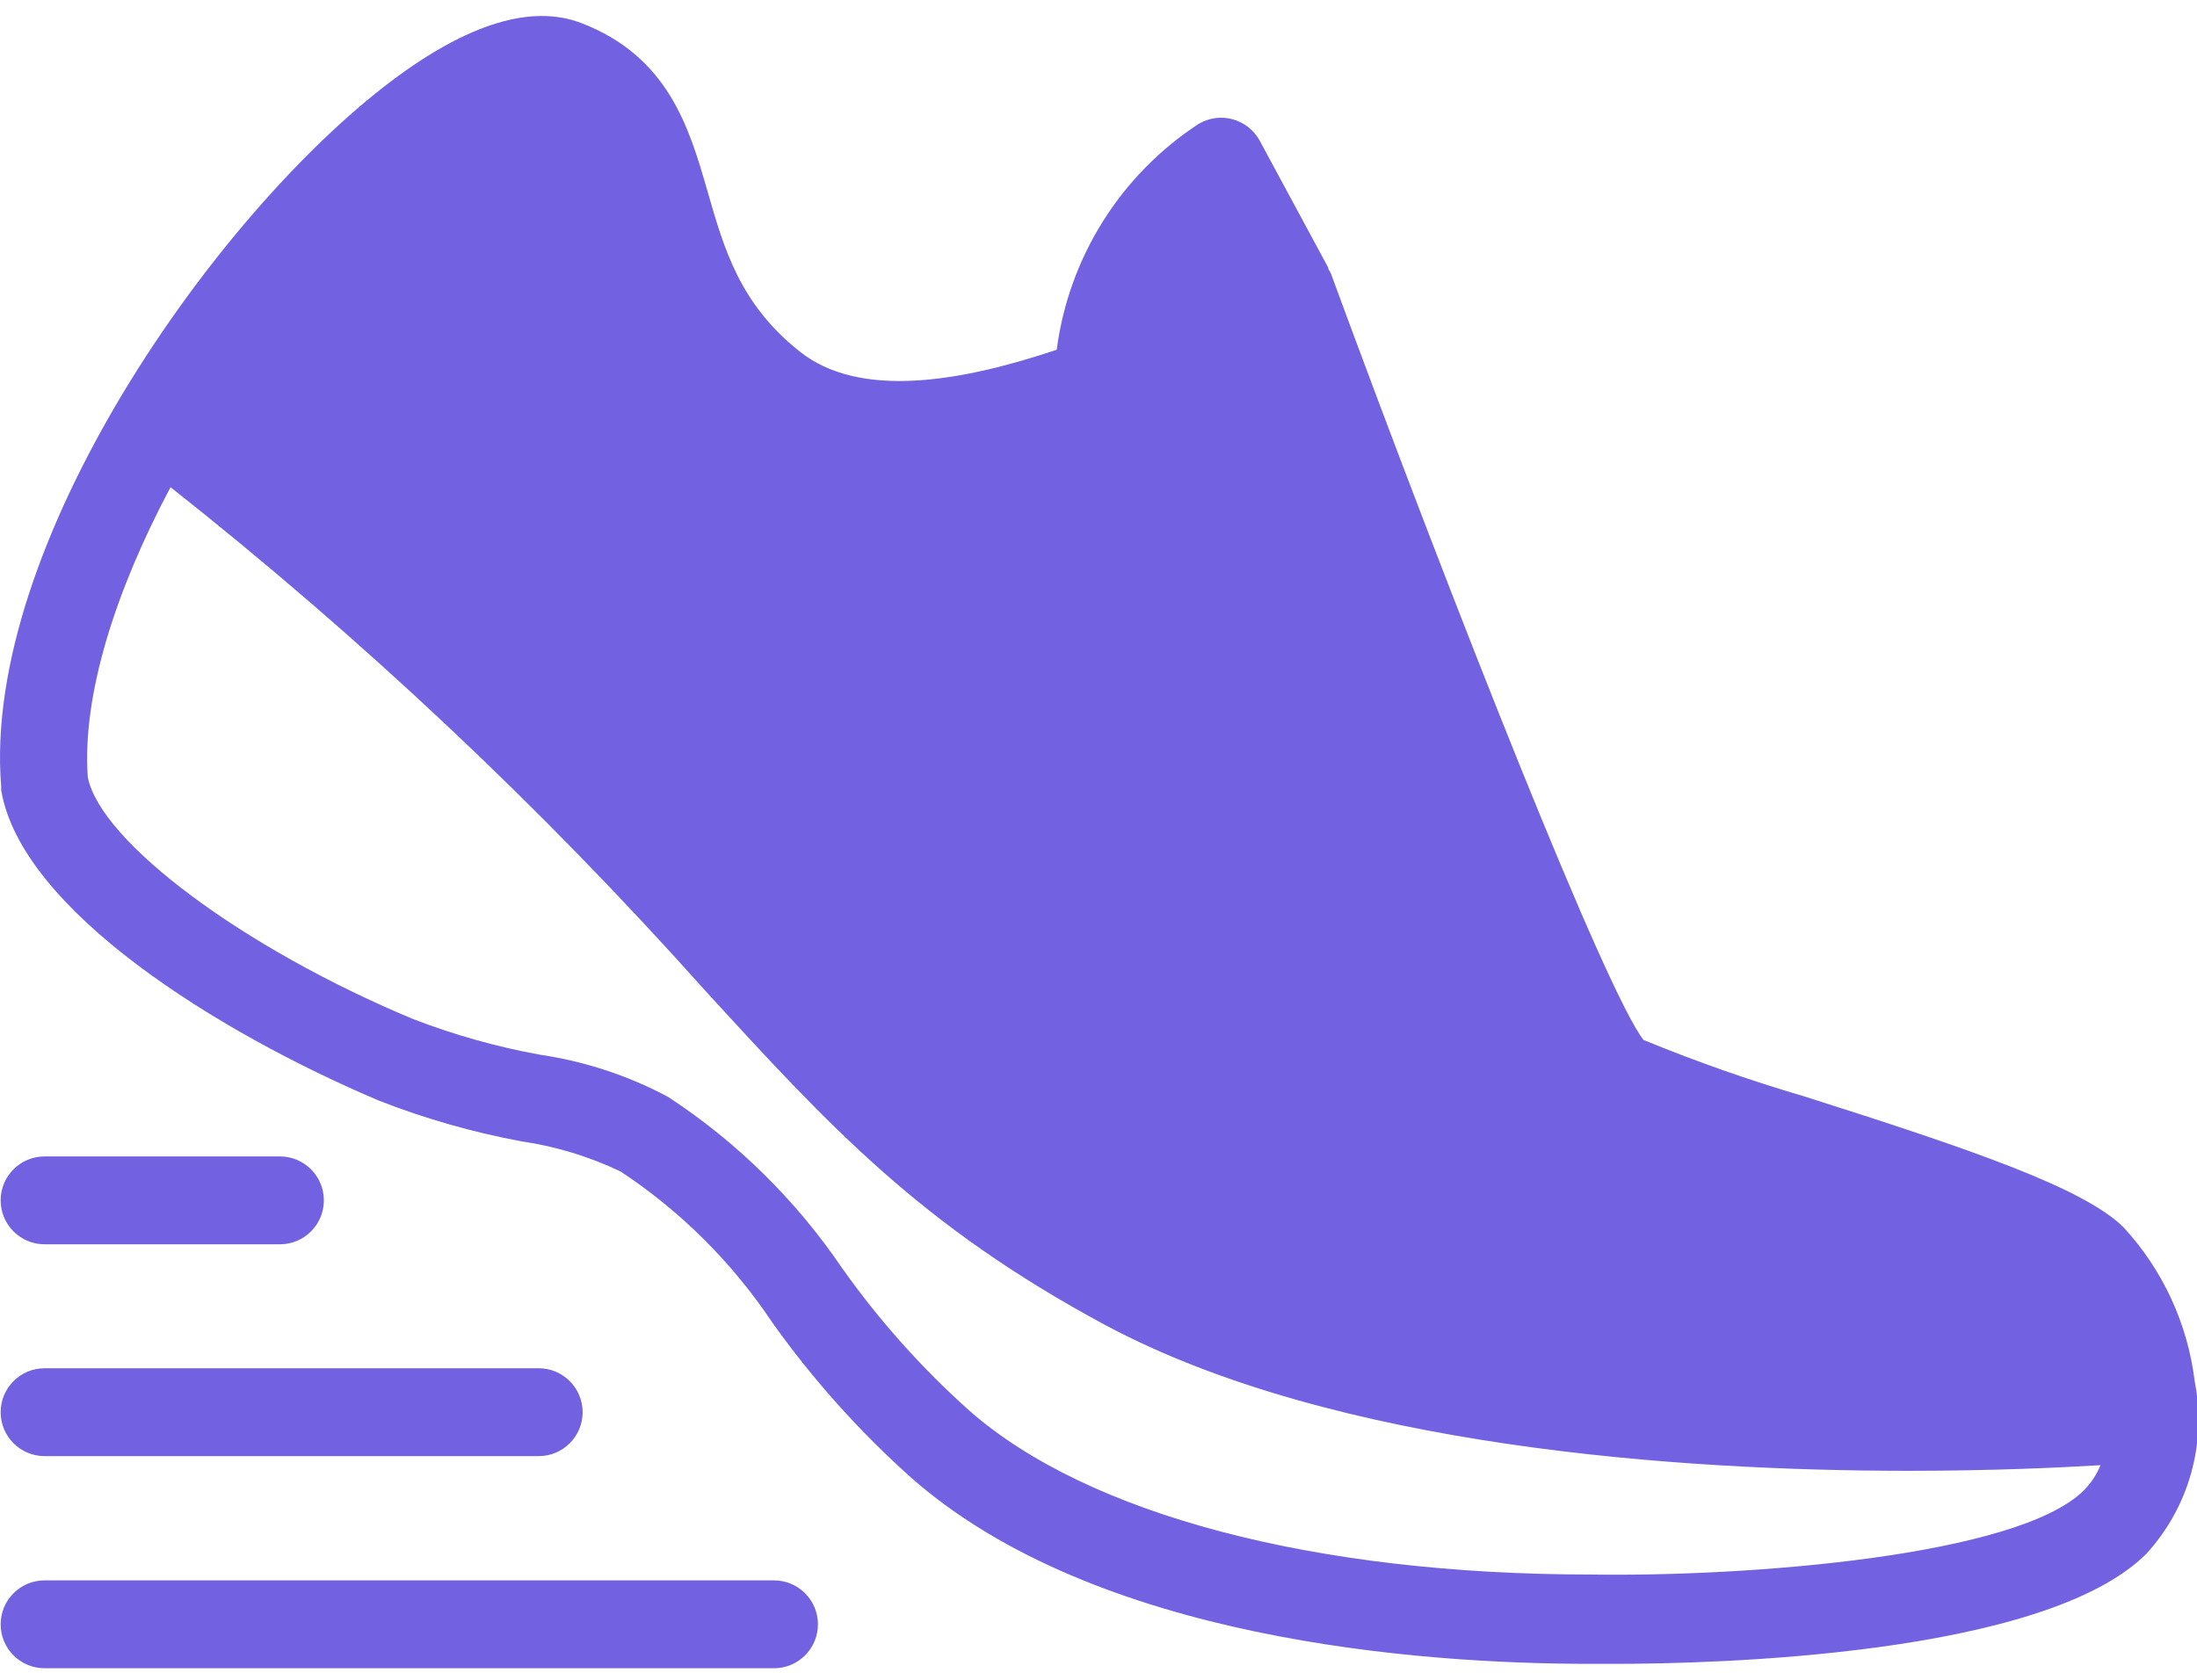 <svg width="51" height="39" viewBox="0 0 51 39" fill="none" xmlns="http://www.w3.org/2000/svg">
<path d="M18.987 37.712C18.987 38.275 18.531 38.732 17.967 38.732H1.035C0.472 38.732 0.015 38.275 0.015 37.712C0.015 37.148 0.472 36.692 1.035 36.692H17.967C18.238 36.692 18.497 36.799 18.689 36.991C18.88 37.182 18.987 37.441 18.987 37.712ZM1.035 33.807H12.505C13.068 33.807 13.525 33.351 13.525 32.787C13.525 32.224 13.068 31.767 12.505 31.767H1.035C0.472 31.767 0.015 32.224 0.015 32.787C0.015 33.351 0.472 33.807 1.035 33.807ZM1.035 28.889H6.498C7.061 28.889 7.518 28.432 7.518 27.869C7.518 27.305 7.061 26.849 6.498 26.849H1.035C0.472 26.849 0.015 27.305 0.015 27.869C0.015 28.432 0.472 28.889 1.035 28.889ZM49.825 36.074C47.45 38.449 39.738 38.63 37.472 38.63H36.934C32.887 38.63 25.442 38.063 21.175 34.329H21.175C19.958 33.244 18.866 32.026 17.922 30.697C16.995 29.309 15.801 28.121 14.409 27.2C13.679 26.852 12.902 26.615 12.102 26.498C10.976 26.289 9.871 25.974 8.804 25.557C5.047 23.965 0.491 21.125 0.027 18.343V18.258C-0.427 12.665 5.008 4.947 9.094 1.875C10.856 0.55 12.335 0.096 13.485 0.532C15.52 1.309 16.001 2.975 16.426 4.448C16.812 5.791 17.174 7.055 18.562 8.16C19.951 9.265 22.28 8.874 24.53 8.12C24.81 5.976 26.013 4.062 27.822 2.878C28.061 2.735 28.348 2.696 28.617 2.77C28.885 2.844 29.112 3.024 29.244 3.269L30.831 6.21C30.831 6.21 30.831 6.261 30.865 6.29L30.893 6.346C33.812 14.28 37.297 23.058 38.152 24.145C39.372 24.646 40.616 25.083 41.881 25.454C45.751 26.684 48.358 27.574 49.293 28.492C50.206 29.482 50.785 30.735 50.947 32.073C51.229 33.509 50.813 34.993 49.825 36.074L49.825 36.074ZM48.765 34.017C47.819 34.074 46.249 34.148 44.317 34.148C39.013 34.148 30.994 33.609 25.68 30.776C21.373 28.464 19.259 26.157 16.341 22.967C12.557 18.732 8.415 14.832 3.959 11.311C2.689 13.697 1.902 16.133 2.038 18.043C2.332 19.539 5.63 22.009 9.586 23.658C10.536 24.025 11.519 24.302 12.521 24.485C13.565 24.638 14.576 24.969 15.507 25.466C17.101 26.509 18.472 27.857 19.542 29.433C20.402 30.65 21.399 31.766 22.511 32.759C25.26 35.167 30.518 36.556 36.938 36.556C40.565 36.612 46.838 36.131 48.374 34.601H48.374C48.543 34.431 48.676 34.228 48.765 34.005L48.765 34.017Z" fill="#7261E1"/>
</svg>
